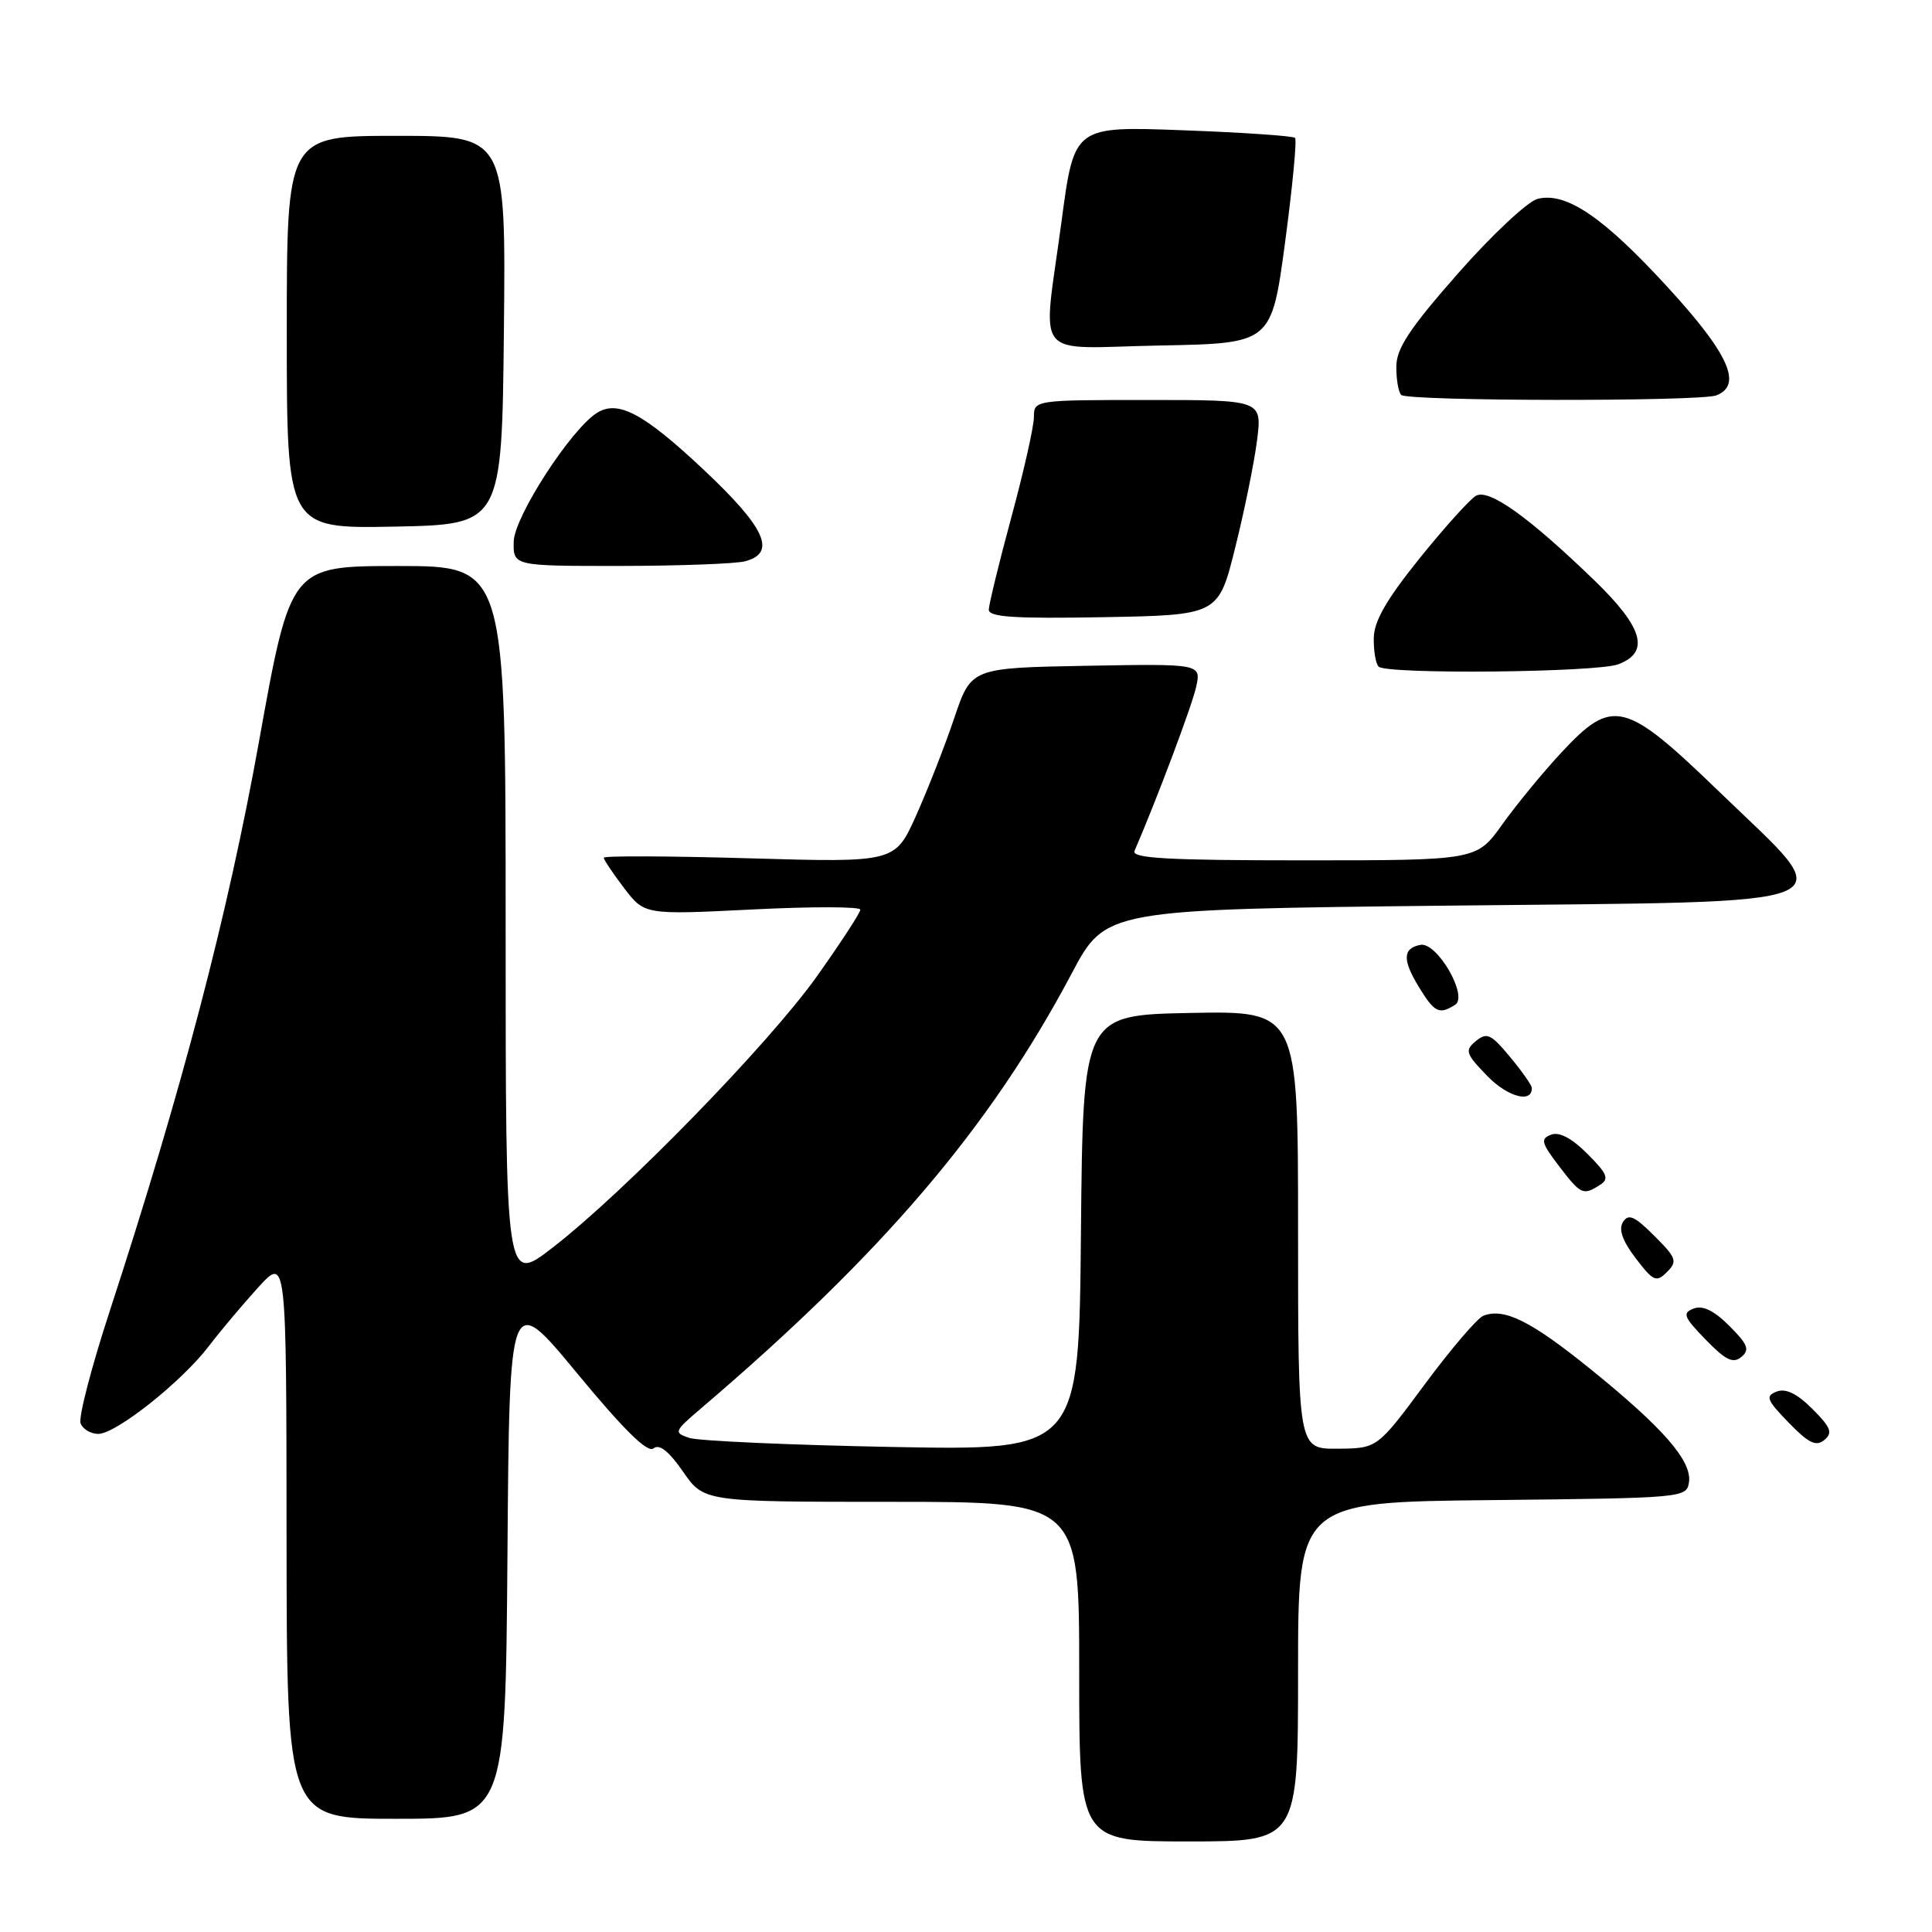 <?xml version="1.0" encoding="UTF-8" standalone="no"?>
<!DOCTYPE svg PUBLIC "-//W3C//DTD SVG 1.1//EN" "http://www.w3.org/Graphics/SVG/1.1/DTD/svg11.dtd" >
<svg xmlns="http://www.w3.org/2000/svg" xmlns:xlink="http://www.w3.org/1999/xlink" version="1.1" viewBox="0 0 256 256">
 <g >
 <path fill="currentColor"
d=" M 172.00 221.52 C 172.00 199.03 172.00 199.03 197.75 198.77 C 223.10 198.50 223.50 198.47 223.80 196.39 C 224.20 193.58 220.37 189.19 210.72 181.39 C 202.83 175.02 199.33 173.28 196.56 174.34 C 195.77 174.64 192.28 178.72 188.81 183.40 C 182.50 191.92 182.50 191.92 177.25 191.96 C 172.00 192.00 172.00 192.00 172.00 162.97 C 172.00 133.95 172.00 133.95 157.75 134.22 C 143.50 134.50 143.50 134.50 143.23 163.35 C 142.97 192.20 142.97 192.20 118.23 191.73 C 104.63 191.47 92.52 190.93 91.33 190.53 C 89.25 189.84 89.31 189.67 92.83 186.67 C 116.94 166.12 131.18 149.42 142.00 129.00 C 146.50 120.50 146.50 120.50 192.00 120.00 C 246.74 119.40 243.99 120.55 227.86 104.96 C 215.28 92.80 213.69 92.40 206.86 99.75 C 204.43 102.36 200.92 106.64 199.05 109.25 C 195.66 114.00 195.66 114.00 172.72 114.00 C 154.75 114.00 149.90 113.73 150.33 112.75 C 153.24 106.02 157.95 93.51 158.49 91.04 C 159.17 87.95 159.17 87.95 143.93 88.22 C 128.68 88.50 128.68 88.50 126.44 95.16 C 125.20 98.83 122.93 104.63 121.39 108.06 C 118.60 114.29 118.60 114.29 99.30 113.73 C 88.68 113.42 80.00 113.39 80.00 113.65 C 80.00 113.92 81.22 115.73 82.70 117.68 C 85.41 121.22 85.41 121.22 99.70 120.51 C 107.57 120.11 114.00 120.13 114.00 120.53 C 114.00 120.94 111.41 124.91 108.25 129.36 C 101.86 138.34 82.83 157.88 73.22 165.32 C 67.00 170.13 67.00 170.13 67.00 122.57 C 67.00 75.00 67.00 75.00 52.75 75.00 C 38.50 75.00 38.50 75.00 34.32 98.25 C 30.19 121.21 24.10 144.45 14.50 173.85 C 12.10 181.19 10.38 187.83 10.68 188.60 C 10.97 189.37 12.03 190.00 13.02 190.00 C 15.37 190.00 24.09 183.08 27.68 178.36 C 29.23 176.33 32.18 172.83 34.22 170.58 C 37.95 166.50 37.95 166.50 37.97 203.75 C 38.00 241.00 38.00 241.00 52.49 241.00 C 66.97 241.00 66.97 241.00 67.24 206.05 C 67.50 171.10 67.50 171.10 76.48 181.98 C 82.65 189.45 85.82 192.57 86.59 191.92 C 87.36 191.29 88.61 192.27 90.50 194.99 C 93.27 199.00 93.27 199.00 118.14 199.00 C 143.00 199.00 143.00 199.00 143.00 221.50 C 143.00 244.00 143.00 244.00 157.50 244.00 C 172.00 244.00 172.00 244.00 172.00 221.52 Z  M 240.15 186.69 C 238.12 184.66 236.62 183.93 235.42 184.39 C 233.89 184.98 234.09 185.50 237.01 188.51 C 239.65 191.23 240.64 191.71 241.73 190.81 C 242.88 189.85 242.61 189.15 240.15 186.69 Z  M 229.15 175.69 C 227.12 173.66 225.62 172.93 224.42 173.39 C 222.89 173.98 223.09 174.50 226.01 177.51 C 228.65 180.23 229.64 180.71 230.73 179.81 C 231.88 178.85 231.61 178.15 229.15 175.69 Z  M 219.19 163.74 C 216.58 161.13 215.77 160.78 215.05 161.93 C 214.45 162.90 214.98 164.42 216.74 166.73 C 219.08 169.79 219.47 169.96 220.88 168.55 C 222.30 167.13 222.14 166.68 219.19 163.74 Z  M 212.00 157.01 C 213.26 156.21 212.99 155.54 210.34 152.89 C 208.27 150.81 206.61 149.94 205.53 150.35 C 204.09 150.90 204.23 151.43 206.56 154.49 C 209.47 158.30 209.76 158.44 212.00 157.01 Z  M 202.97 144.14 C 202.96 143.79 201.66 141.94 200.08 140.04 C 197.57 137.01 197.00 136.75 195.56 137.95 C 194.06 139.19 194.20 139.61 197.08 142.58 C 199.79 145.37 203.06 146.24 202.97 144.14 Z  M 192.81 133.14 C 194.60 132.01 190.40 124.77 188.21 125.20 C 185.87 125.65 185.81 127.17 187.99 130.75 C 190.08 134.18 190.69 134.48 192.81 133.14 Z  M 214.43 88.02 C 218.67 86.42 217.73 83.15 211.25 76.89 C 202.54 68.47 197.30 64.73 195.58 65.69 C 194.77 66.15 191.40 69.89 188.08 74.01 C 183.68 79.48 182.05 82.33 182.03 84.58 C 182.01 86.28 182.30 87.97 182.67 88.33 C 183.72 89.38 211.58 89.11 214.43 88.02 Z  M 163.67 72.57 C 164.90 67.66 166.20 61.25 166.57 58.32 C 167.23 53.00 167.23 53.00 152.12 53.00 C 137.11 53.00 137.00 53.02 137.00 55.25 C 137.00 56.49 135.66 62.45 134.02 68.50 C 132.38 74.55 131.04 80.07 131.02 80.78 C 131.01 81.77 134.39 81.99 146.22 81.78 C 161.45 81.50 161.45 81.50 163.67 72.57 Z  M 98.75 74.37 C 102.93 73.25 101.43 69.94 93.25 62.25 C 85.29 54.77 81.89 52.95 79.10 54.71 C 75.65 56.87 68.15 68.47 68.07 71.75 C 68.00 75.00 68.00 75.00 82.25 74.99 C 90.09 74.98 97.51 74.70 98.75 74.37 Z  M 66.77 43.75 C 67.03 18.00 67.03 18.00 52.52 18.00 C 38.00 18.00 38.00 18.00 38.00 44.03 C 38.00 70.05 38.00 70.05 52.25 69.78 C 66.50 69.50 66.50 69.50 66.77 43.75 Z  M 227.42 52.39 C 230.93 51.04 229.10 46.92 221.07 38.16 C 212.48 28.77 207.53 25.40 203.74 26.35 C 202.44 26.68 197.69 31.12 193.20 36.22 C 186.79 43.51 185.03 46.16 185.02 48.58 C 185.01 50.28 185.30 51.97 185.67 52.33 C 186.50 53.17 225.26 53.22 227.42 52.39 Z  M 170.28 32.12 C 171.26 24.76 171.86 18.53 171.60 18.27 C 171.34 18.01 164.65 17.55 156.74 17.26 C 142.34 16.72 142.34 16.72 140.67 29.25 C 138.15 48.18 136.50 46.10 153.74 45.78 C 168.48 45.50 168.48 45.50 170.28 32.12 Z "/>
</g>
</svg>